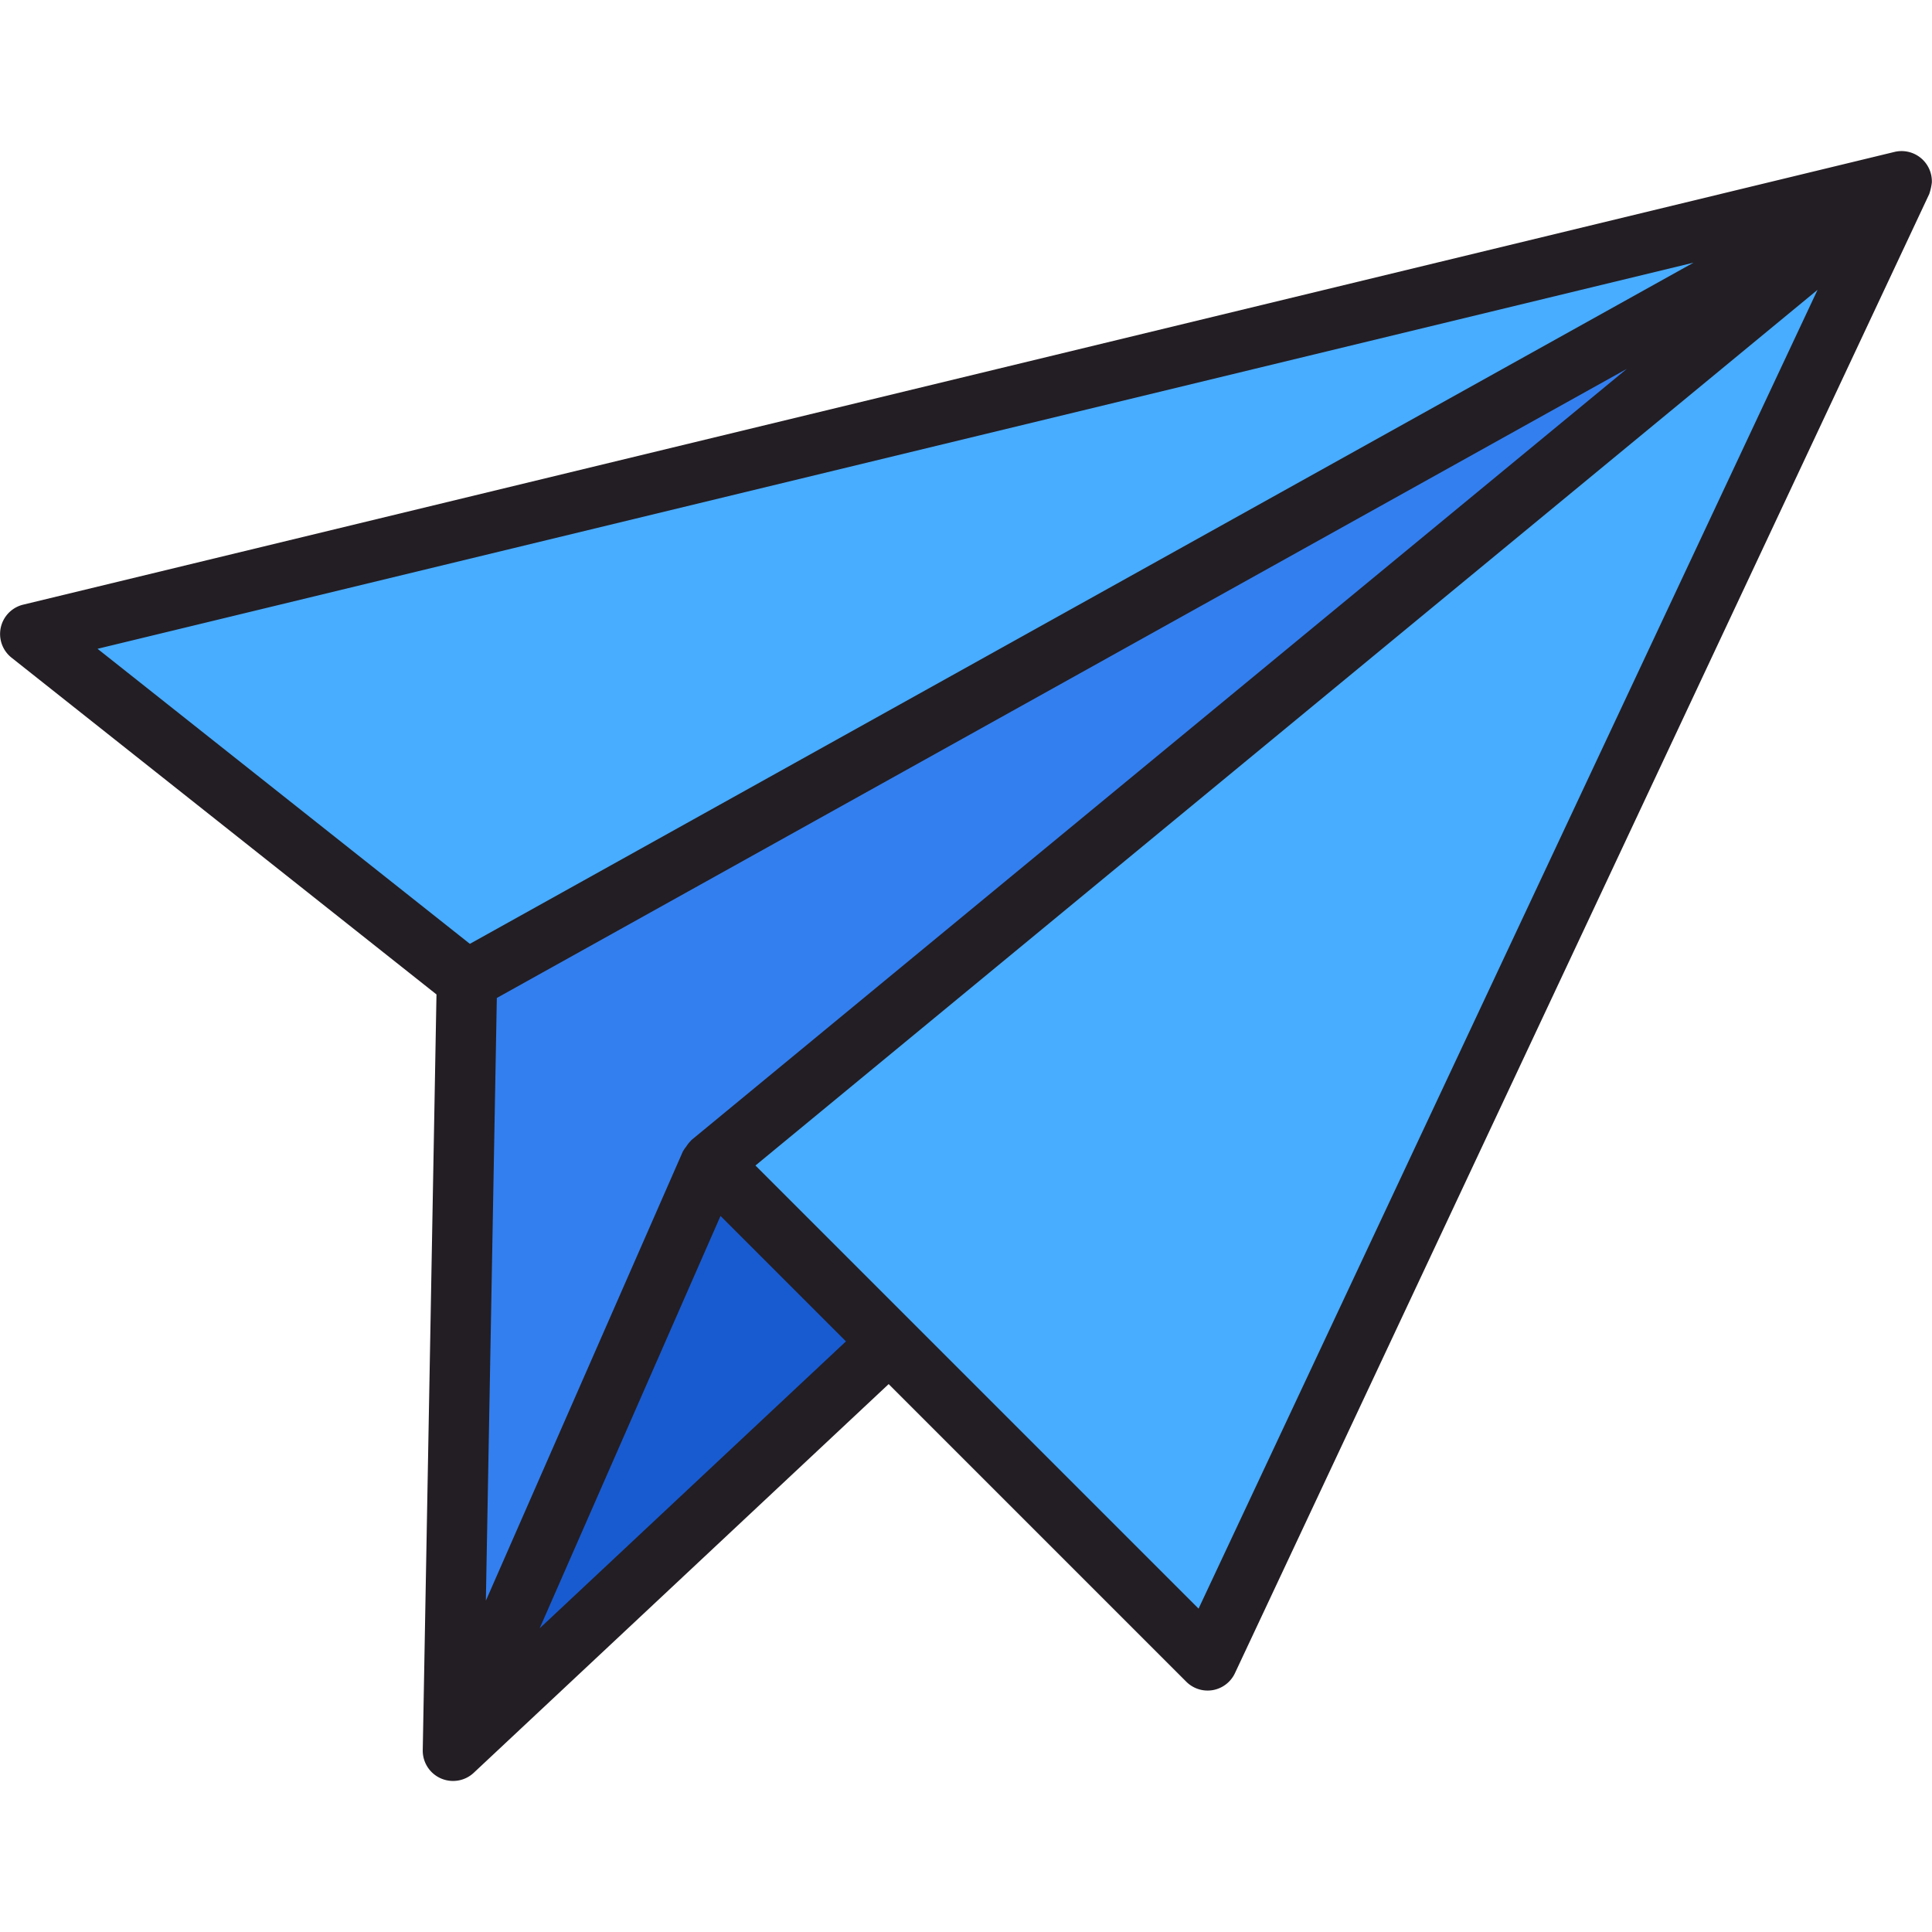 <svg xmlns="http://www.w3.org/2000/svg" viewBox="0 0 64 64"><title>Artboard-39</title><g id="Paper_Plane" data-name="Paper Plane"><polygon points="1 21 15.46 32.46 15 58 29.46 44.46 40 55 63 6 1 21" style="fill:#48acff"/><polygon points="63 6 23.54 38.54 15 58 15.46 32.46 63 6" style="fill:#337fef"/><polygon points="29.46 44.46 15 58 23.54 38.54 29.46 44.46" style="fill:#185bd1"/><path d="M63.995,6.045A1.004,1.004,0,0,0,62.768,5.03l-62,15a1,1,0,0,0-.386,1.756L14.459,32.942l-.455,25.041a1.004,1.004,0,0,0,1.684.748L29.438,45.85l9.859,9.859a1,1,0,0,0,.707.293,1.039,1.039,0,0,0,.173-.015,1.003,1.003,0,0,0,.732-.561l23-49A1.895,1.895,0,0,0,63.995,6.045ZM22.904,37.766c-.008.007-.012.018-.02.025a.996.996,0,0,0-.15.189.982.982,0,0,0-.094.134c-.004.009-.012.014-.016.022L16.095,53.025l.363-19.966L53.889,12.22ZM56.1,8.701,15.565,31.266,3.231,21.492ZM17.877,53.94l5.991-13.66,4.155,4.155Zm21.827-.652L25.025,38.609,60.209,9.601Z" style="fill:#231e23"/></g></svg>